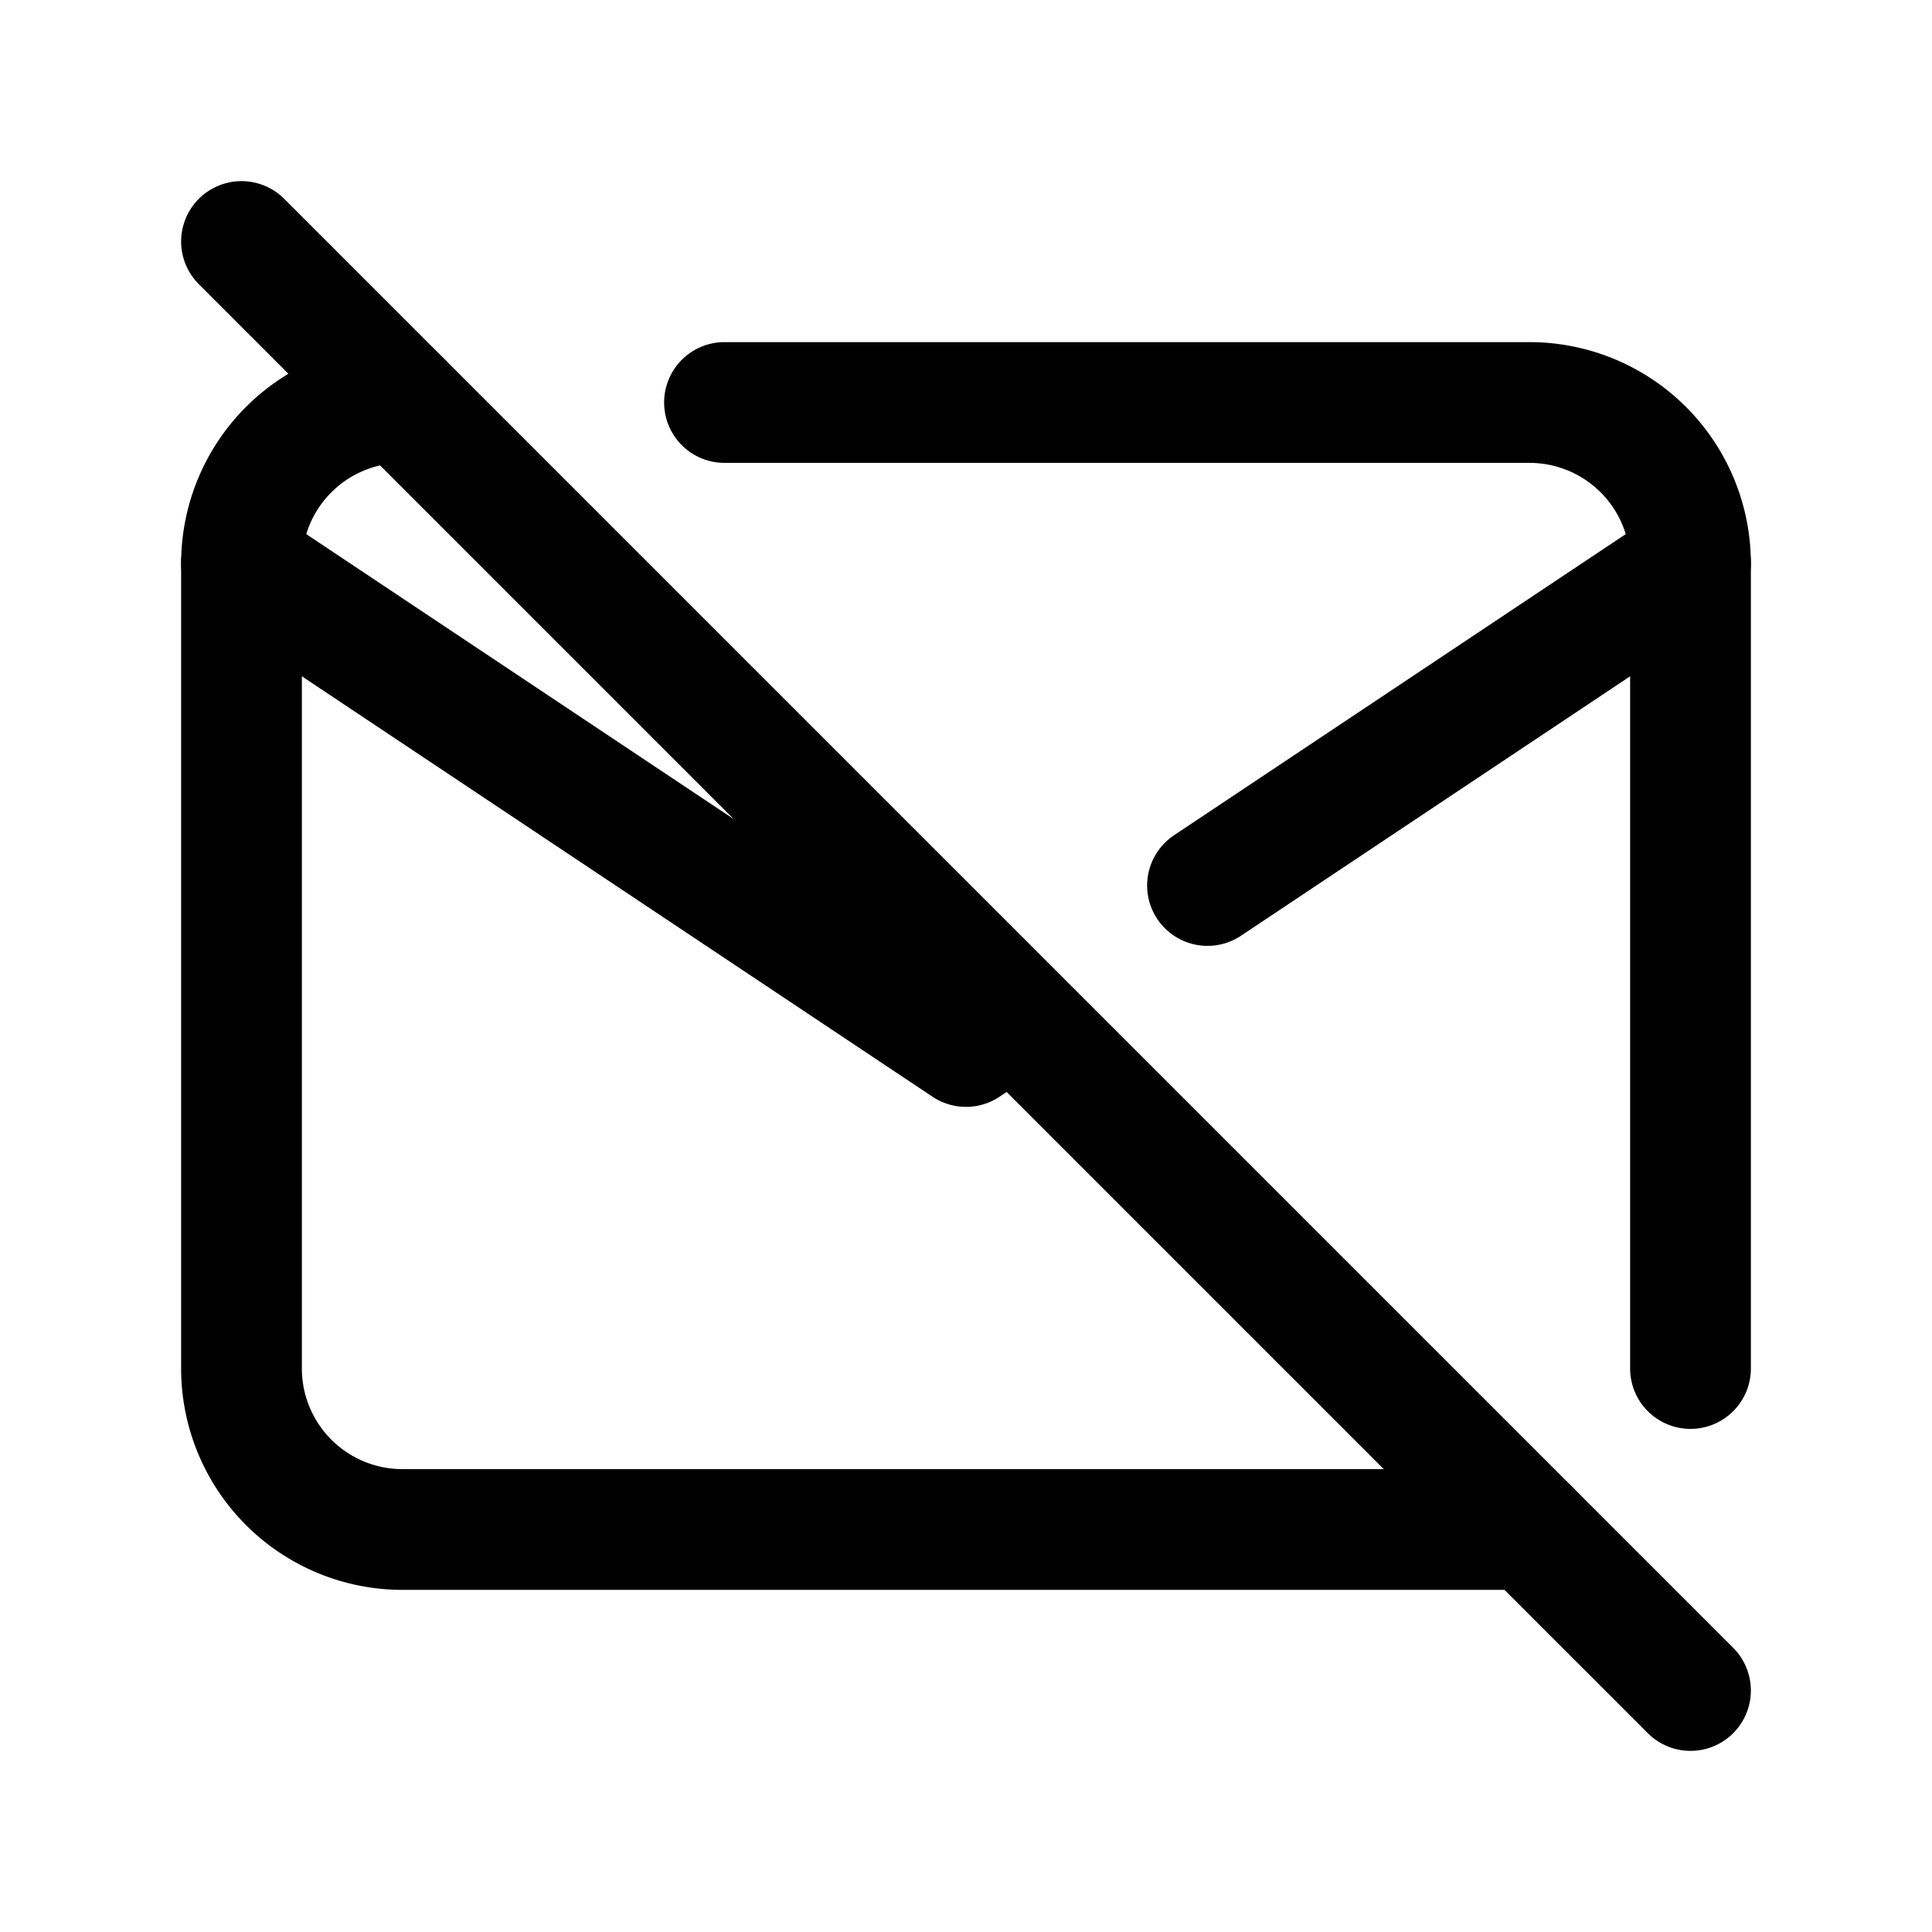 <svg xmlns="http://www.w3.org/2000/svg" class="icon icon-tabler icon-tabler-mail-off"  viewBox="0 0 24 24" stroke-width="1.5" stroke="currentColor" fill="none" stroke-linecap="round" stroke-linejoin="round">
  <path stroke="none" d="M0 0h24v24H0z" fill="none"/>
  <path d="M9 5h10a2 2 0 0 1 2 2v10m-2 2h-14a2 2 0 0 1 -2 -2v-10a2 2 0 0 1 2 -2" />
  <path d="M3 7l9 6l.565 -.377m2.435 -1.623l6 -4" />
  <path d="M3 3l18 18" />
</svg>


